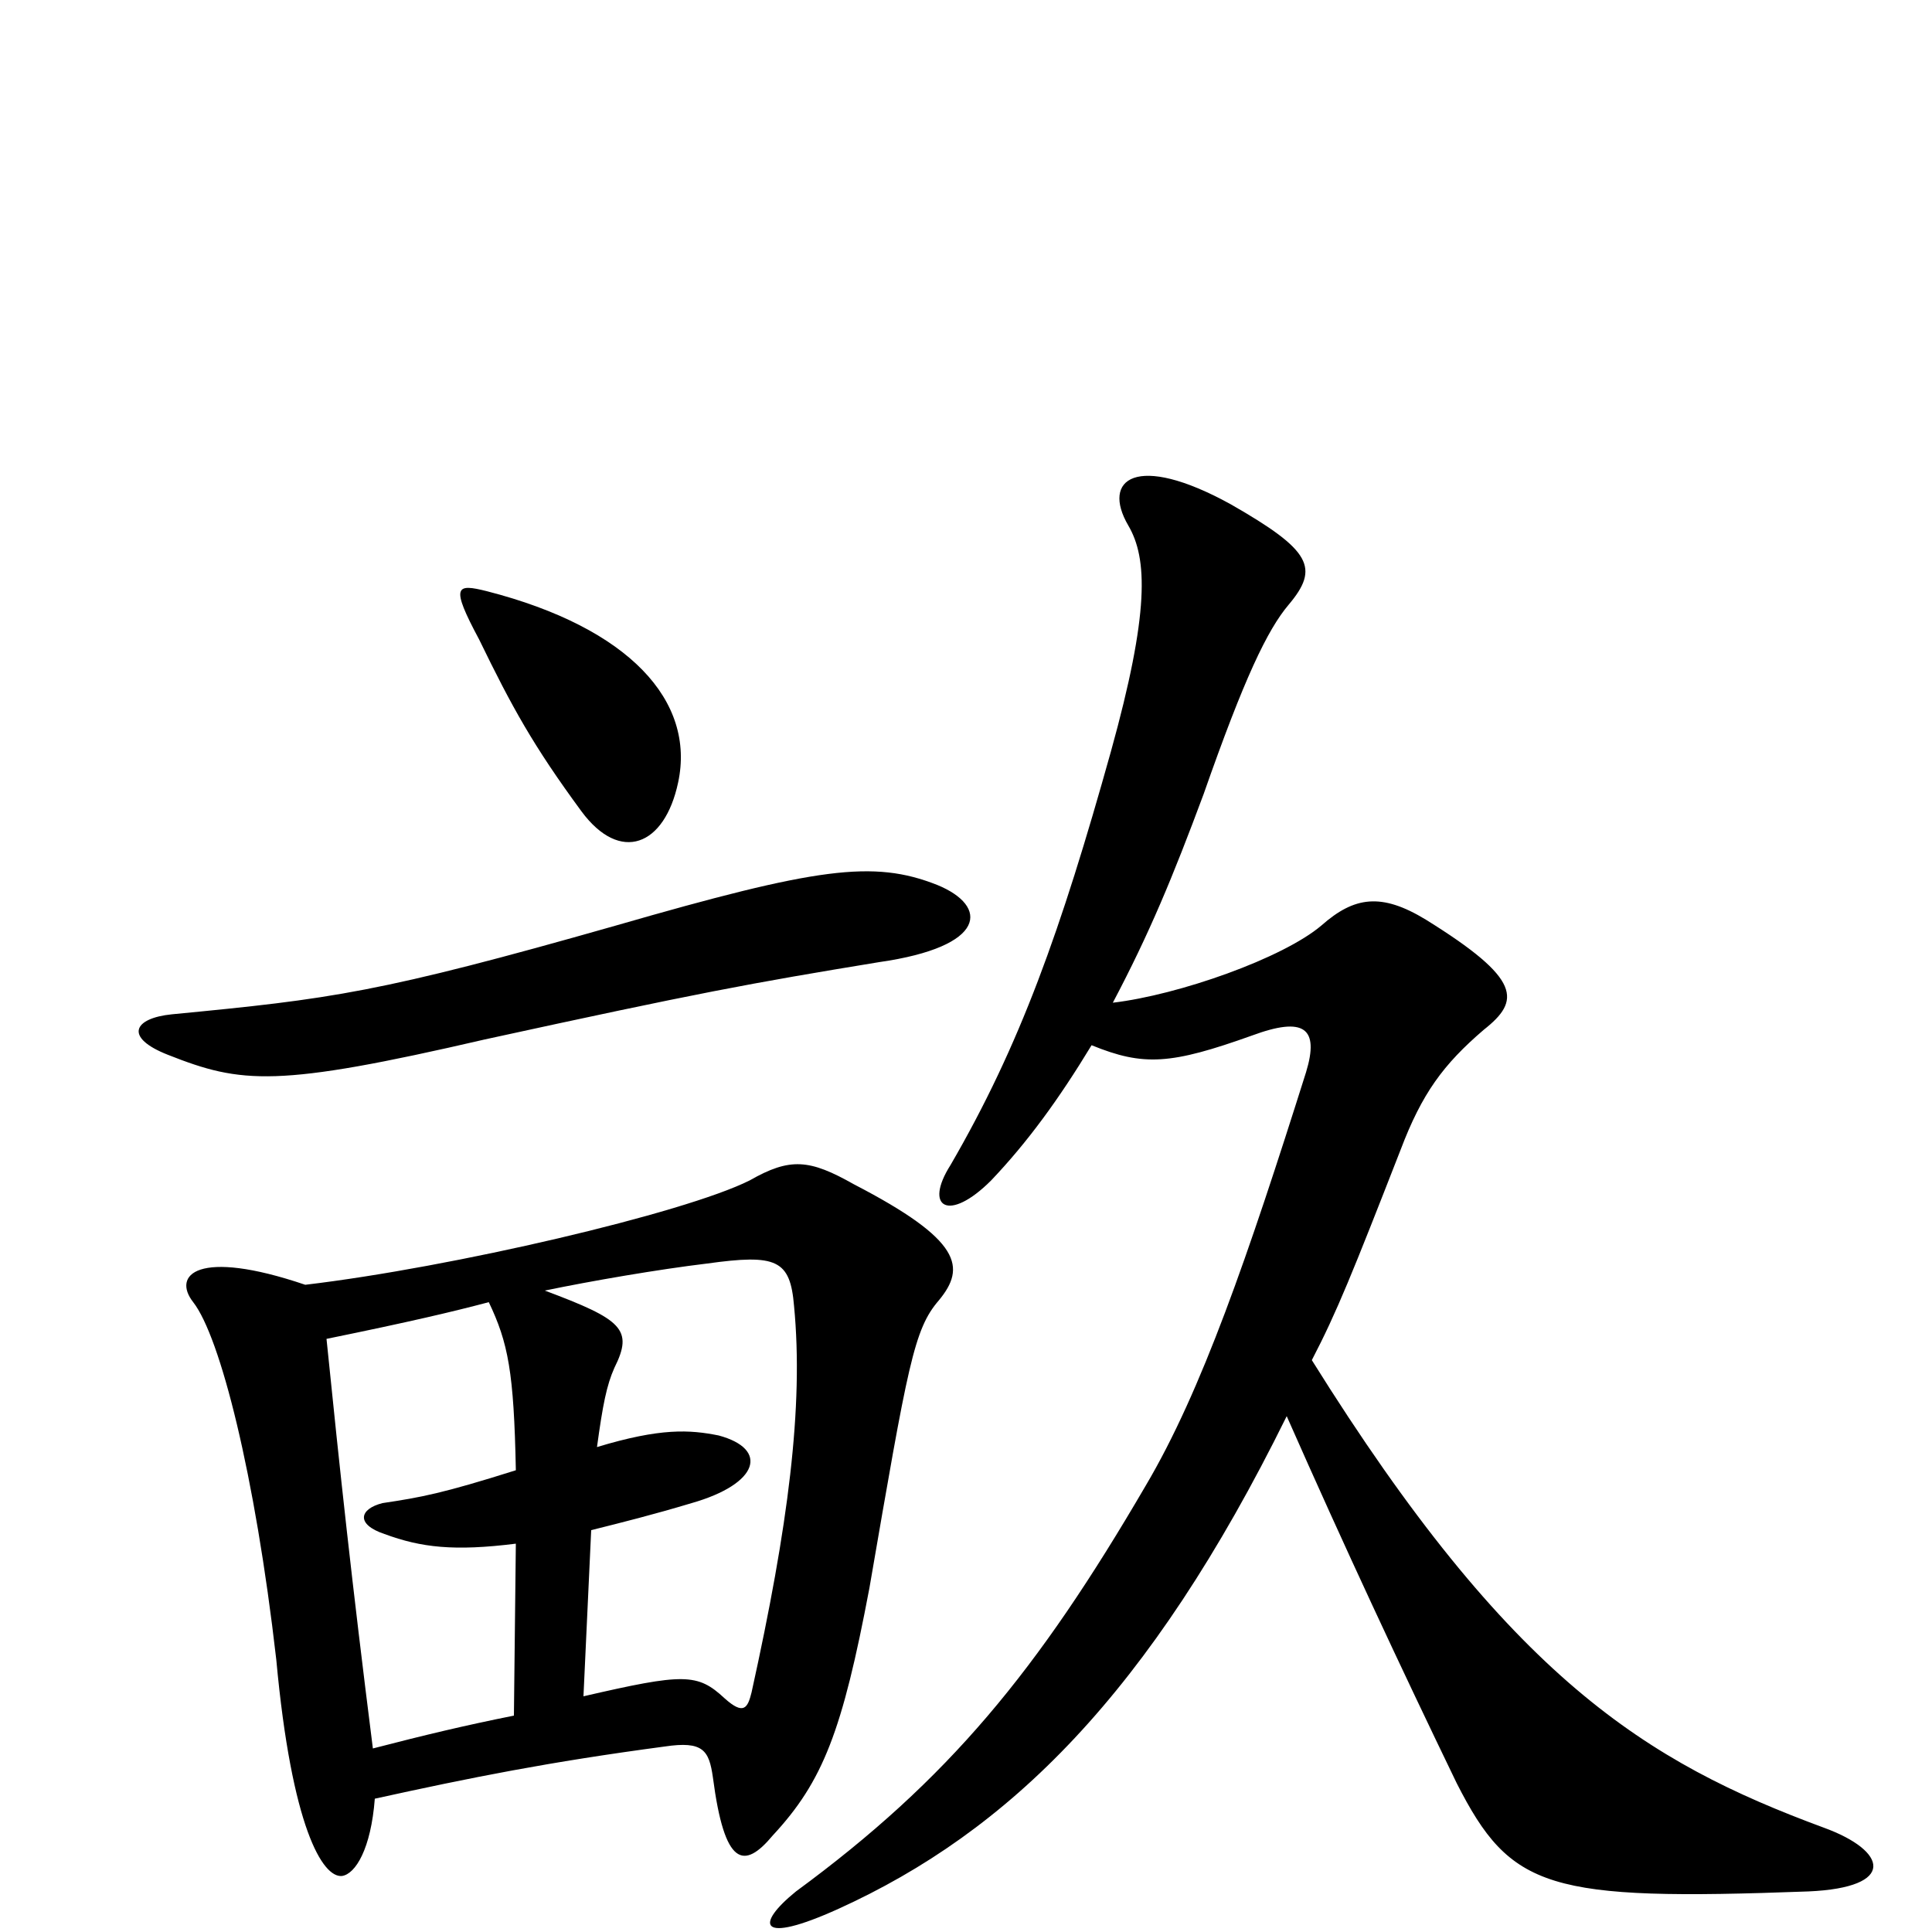 <svg xmlns="http://www.w3.org/2000/svg" viewBox="0 -1000 1000 1000">
	<path fill="#000000" d="M351 -595C360 -637 326 -675 252 -694C236 -698 233 -697 248 -669C265 -634 276 -614 301 -580C321 -553 344 -562 351 -595ZM89 -475C69 -473 64 -463 87 -454C125 -439 143 -437 251 -462C361 -486 388 -491 455 -502C511 -510 512 -531 485 -542C452 -555 423 -551 319 -521C196 -486 172 -483 89 -475ZM302 -122L306 -208C322 -212 338 -216 358 -222C393 -232 398 -250 372 -257C357 -260 342 -261 309 -251C312 -273 314 -283 318 -292C328 -312 322 -317 282 -332C306 -337 341 -343 366 -346C402 -351 409 -348 411 -324C416 -272 408 -210 389 -124C387 -116 385 -112 375 -121C361 -134 354 -134 302 -122ZM169 -307C213 -316 234 -321 253 -326C263 -305 266 -290 267 -239C229 -227 218 -225 198 -222C186 -219 184 -211 199 -206C218 -199 235 -197 267 -201L266 -112C241 -107 220 -102 193 -95C182 -182 176 -238 169 -307ZM194 -69C244 -80 284 -88 344 -96C364 -99 367 -94 369 -80C375 -34 385 -32 400 -50C426 -78 436 -104 450 -178C470 -294 473 -312 486 -327C500 -344 498 -358 442 -387C419 -400 409 -401 388 -389C354 -372 234 -344 158 -335C102 -354 89 -340 100 -326C114 -308 132 -237 143 -141C151 -54 167 -28 177 -29C184 -30 192 -43 194 -69ZM679 -296C692 -321 700 -341 725 -405C736 -434 747 -449 768 -467C787 -482 788 -493 738 -524C715 -538 701 -536 684 -521C664 -504 610 -485 576 -481C595 -517 607 -546 623 -589C644 -649 656 -674 667 -687C683 -706 679 -715 637 -739C588 -766 570 -752 584 -728C594 -711 595 -683 575 -611C549 -518 528 -459 492 -397C478 -375 491 -367 513 -389C532 -409 548 -431 565 -459C592 -448 606 -449 648 -464C675 -474 683 -468 676 -445C646 -350 622 -280 593 -231C537 -135 491 -79 412 -21C391 -4 392 7 434 -12C522 -52 595 -123 666 -267C696 -199 725 -137 754 -77C782 -22 801 -16 936 -21C982 -23 977 -42 944 -54C852 -88 782 -131 679 -296Z"/>
</svg>